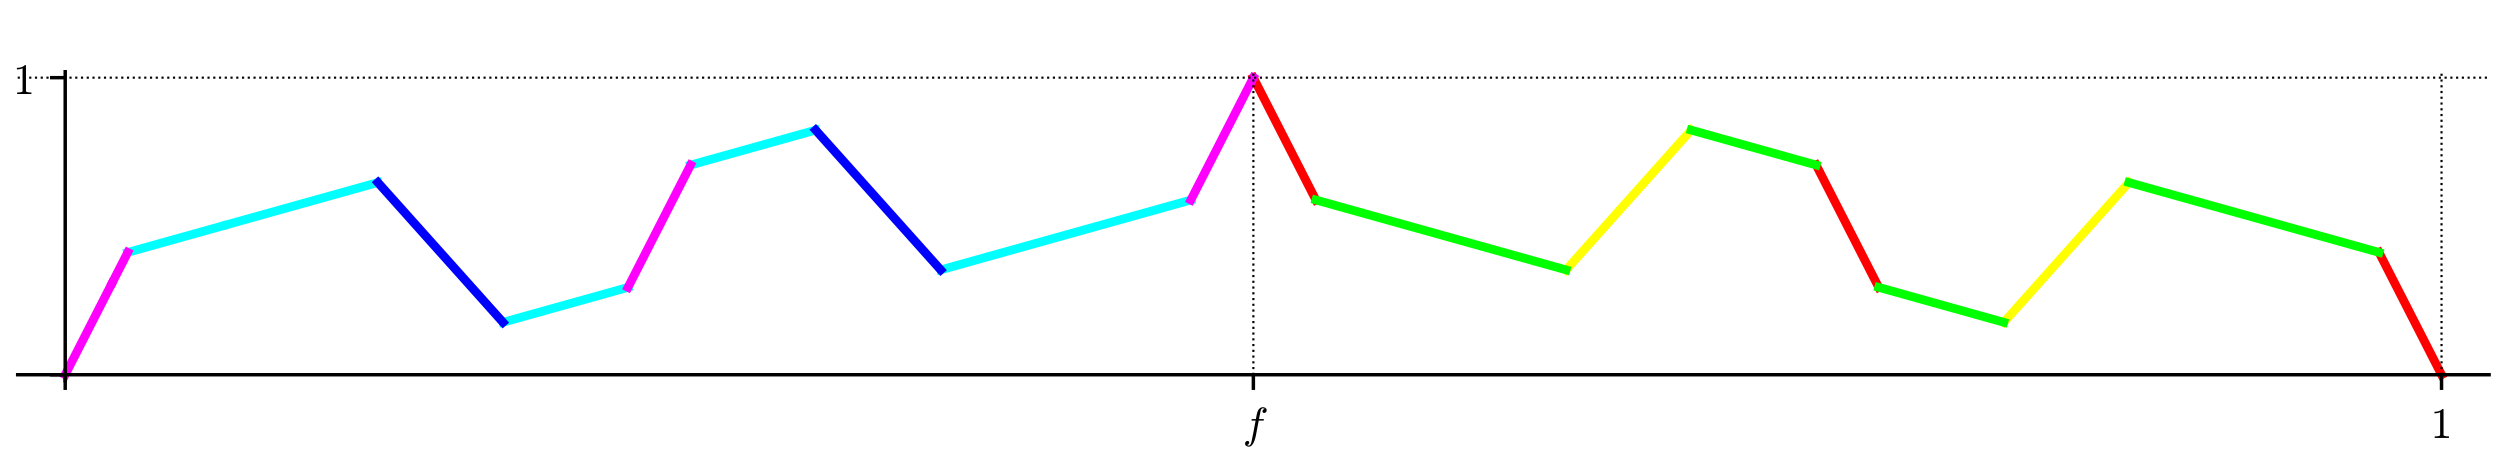 <?xml version="1.0" encoding="utf-8" standalone="no"?>
<!DOCTYPE svg PUBLIC "-//W3C//DTD SVG 1.1//EN"
  "http://www.w3.org/Graphics/SVG/1.1/DTD/svg11.dtd">
<!-- Created with matplotlib (http://matplotlib.org/) -->
<svg height="108pt" version="1.1" viewBox="0 0 576 108" width="576pt" xmlns="http://www.w3.org/2000/svg" xmlns:xlink="http://www.w3.org/1999/xlink">
 <defs>
  <style type="text/css">
*{stroke-linecap:butt;stroke-linejoin:round;}
  </style>
 </defs>
 <g id="figure_1">
  <g id="patch_1">
   <path d="M 0 108 
L 576 108 
L 576 0 
L 0 0 
z
" style="fill:#ffffff;"/>
  </g>
  <g id="axes_1">
   <g id="patch_2">
    <path d="M 4.074 87.704 
L 573.48 87.704 
L 573.48 16.529 
L 4.074 16.529 
z
" style="fill:#ffffff;"/>
   </g>
   <g id="line2d_1">
    <path clip-path="url(#pc0ccfd02e2)" d="M 288.777 17.897 
L 303.185 46.078 
L 303.185 46.078 
" style="fill:none;stroke:#ff0000;stroke-linecap:square;stroke-width:2;"/>
   </g>
   <g id="line2d_2">
    <path clip-path="url(#pc0ccfd02e2)" d="M 418.449 38.026 
L 432.857 66.207 
L 432.857 66.207 
" style="fill:none;stroke:#ff0000;stroke-linecap:square;stroke-width:2;"/>
   </g>
   <g id="line2d_3">
    <path clip-path="url(#pc0ccfd02e2)" d="M 548.122 58.155 
L 562.53 86.336 
L 562.53 86.336 
" style="fill:none;stroke:#ff0000;stroke-linecap:square;stroke-width:2;"/>
   </g>
   <g id="line2d_4">
    <path clip-path="url(#pc0ccfd02e2)" d="M 360.817 62.181 
L 389.633 29.975 
L 389.633 29.975 
" style="fill:none;stroke:#ffff00;stroke-linecap:square;stroke-width:2;"/>
   </g>
   <g id="line2d_5">
    <path clip-path="url(#pc0ccfd02e2)" d="M 461.674 74.258 
L 490.49 42.052 
L 490.49 42.052 
" style="fill:none;stroke:#ffff00;stroke-linecap:square;stroke-width:2;"/>
   </g>
   <g id="line2d_6">
    <path clip-path="url(#pc0ccfd02e2)" d="M 303.185 46.078 
L 360.817 62.181 
L 360.817 62.181 
" style="fill:none;stroke:#00ff00;stroke-linecap:square;stroke-width:2;"/>
   </g>
   <g id="line2d_7">
    <path clip-path="url(#pc0ccfd02e2)" d="M 389.633 29.975 
L 418.449 38.026 
L 418.449 38.026 
" style="fill:none;stroke:#00ff00;stroke-linecap:square;stroke-width:2;"/>
   </g>
   <g id="line2d_8">
    <path clip-path="url(#pc0ccfd02e2)" d="M 432.857 66.207 
L 461.674 74.258 
L 461.674 74.258 
" style="fill:none;stroke:#00ff00;stroke-linecap:square;stroke-width:2;"/>
   </g>
   <g id="line2d_9">
    <path clip-path="url(#pc0ccfd02e2)" d="M 490.49 42.052 
L 548.122 58.155 
L 548.122 58.155 
" style="fill:none;stroke:#00ff00;stroke-linecap:square;stroke-width:2;"/>
   </g>
   <g id="line2d_10">
    <path clip-path="url(#pc0ccfd02e2)" d="M 29.432 58.155 
L 29.827 58.045 
L 30.073 57.976 
L 30.338 57.902 
L 30.725 57.794 
L 30.886 57.749 
L 31.293 57.635 
L 31.545 57.565 
L 31.765 57.504 
L 32.021 57.432 
L 32.463 57.308 
L 32.696 57.243 
L 33.046 57.145 
L 33.309 57.072 
L 33.431 57.038 
L 33.851 56.921 
L 34.082 56.856 
L 34.412 56.764 
L 34.548 56.726 
L 35.06 56.583 
L 35.307 56.514 
L 35.471 56.468 
L 35.856 56.36 
L 35.98 56.326 
L 36.258 56.248 
L 36.7 56.125 
L 37.077 56.019 
L 37.247 55.972 
L 37.581 55.878 
L 37.687 55.849 
L 38.061 55.744 
L 38.333 55.668 
L 38.582 55.599 
L 38.938 55.499 
L 39.421 55.364 
L 39.556 55.327 
L 39.787 55.262 
L 40.28 55.124 
L 40.47 55.071 
L 40.743 54.995 
L 40.895 54.952 
L 41.291 54.842 
L 41.589 54.758 
L 41.859 54.683 
L 42.062 54.626 
L 42.492 54.506 
L 42.657 54.46 
L 43.082 54.341 
L 43.459 54.236 
L 43.485 54.229 
L 43.916 54.108 
L 44.251 54.015 
L 44.36 53.984 
L 44.758 53.873 
L 45.144 53.765 
L 45.344 53.709 
L 45.51 53.663 
L 45.799 53.582 
L 46.316 53.438 
L 46.658 53.342 
L 46.842 53.291 
L 47.104 53.218 
L 47.314 53.159 
L 47.628 53.071 
L 47.833 53.014 
L 48.12 52.934 
L 48.563 52.81 
L 48.851 52.729 
L 49.117 52.655 
L 49.373 52.583 
L 49.735 52.482 
L 50.114 52.377 
L 50.403 52.296 
L 50.614 52.237 
L 50.939 52.146 
L 51.258 52.057 
L 51.342 52.033 
" style="fill:none;stroke:#00ffff;stroke-linecap:square;stroke-width:2;"/>
   </g>
   <g id="line2d_11">
    <path clip-path="url(#pc0ccfd02e2)" d="M 52.265 51.775 
L 52.648 51.669 
L 52.949 51.584 
L 53.144 51.53 
L 53.481 51.436 
L 53.625 51.396 
L 53.976 51.297 
L 54.262 51.218 
L 54.57 51.132 
L 54.935 51.029 
L 55.195 50.957 
L 55.398 50.9 
L 55.645 50.831 
L 55.936 50.75 
L 56.504 50.591 
L 56.792 50.51 
L 56.848 50.495 
L 57.215 50.392 
L 57.432 50.332 
L 57.79 50.232 
L 58.059 50.157 
L 58.251 50.103 
L 58.765 49.959 
L 59.017 49.889 
L 59.315 49.806 
L 59.437 49.772 
L 59.745 49.685 
L 60.061 49.597 
L 60.5 49.475 
L 60.787 49.394 
L 61.018 49.33 
L 61.411 49.22 
L 61.535 49.185 
L 61.939 49.072 
L 62.05 49.042 
L 62.441 48.932 
L 62.702 48.859 
L 63.01 48.773 
L 63.231 48.712 
L 63.56 48.62 
L 64.003 48.496 
L 64.22 48.435 
L 64.527 48.349 
L 64.801 48.273 
L 65.08 48.195 
L 65.296 48.135 
L 65.741 48.01 
L 65.843 47.981 
L 66.102 47.909 
L 66.621 47.764 
L 66.853 47.699 
L 67.022 47.652 
L 67.239 47.591 
L 67.736 47.453 
L 67.842 47.423 
L 68.138 47.34 
L 68.554 47.224 
L 68.907 47.125 
L 69.078 47.078 
L 69.302 47.015 
L 69.562 46.942 
L 70.101 46.792 
L 70.165 46.774 
L 70.538 46.67 
L 70.957 46.553 
L 71.047 46.528 
L 71.34 46.446 
L 71.797 46.318 
L 71.902 46.289 
L 72.225 46.198 
L 72.521 46.116 
L 72.762 46.048 
L 73.031 45.973 
L 73.57 45.823 
L 73.796 45.76 
L 73.93 45.722 
L 74.429 45.583 
L 74.694 45.509 
L 74.807 45.477 
L 75.067 45.404 
L 75.519 45.278 
L 75.673 45.235 
L 76.064 45.126 
L 76.43 45.023 
L 76.54 44.993 
L 76.882 44.897 
L 77.292 44.783 
L 77.368 44.761 
L 77.924 44.606 
L 78.225 44.522 
L 78.343 44.489 
L 78.706 44.388 
L 78.849 44.348 
L 79.24 44.238 
L 79.641 44.126 
L 79.699 44.11 
L 80.132 43.989 
L 80.443 43.902 
L 80.655 43.843 
L 81.044 43.734 
L 81.162 43.701 
L 81.594 43.581 
L 81.904 43.494 
L 82.025 43.46 
L 82.295 43.385 
L 82.826 43.236 
L 83.076 43.167 
L 83.235 43.122 
L 83.729 42.984 
L 83.863 42.947 
L 84.245 42.84 
L 84.471 42.777 
L 84.857 42.669 
L 85.139 42.59 
L 85.377 42.523 
L 85.662 42.444 
L 85.776 42.412 
L 86.334 42.256 
L 86.529 42.202 
L 86.708 42.152 
L 87.064 42.052 
" style="fill:none;stroke:#00ffff;stroke-linecap:square;stroke-width:2;"/>
   </g>
   <g id="line2d_12">
    <path clip-path="url(#pc0ccfd02e2)" d="M 115.881 74.258 
L 144.697 66.207 
L 144.697 66.207 
" style="fill:none;stroke:#00ffff;stroke-linecap:square;stroke-width:2;"/>
   </g>
   <g id="line2d_13">
    <path clip-path="url(#pc0ccfd02e2)" d="M 159.105 38.026 
L 187.921 29.975 
L 187.921 29.975 
" style="fill:none;stroke:#00ffff;stroke-linecap:square;stroke-width:2;"/>
   </g>
   <g id="line2d_14">
    <path clip-path="url(#pc0ccfd02e2)" d="M 216.737 62.181 
L 274.369 46.078 
L 274.369 46.078 
" style="fill:none;stroke:#00ffff;stroke-linecap:square;stroke-width:2;"/>
   </g>
   <g id="line2d_15">
    <path clip-path="url(#pc0ccfd02e2)" d="M 87.064 42.052 
L 115.881 74.258 
L 115.881 74.258 
" style="fill:none;stroke:#0000ff;stroke-linecap:square;stroke-width:2;"/>
   </g>
   <g id="line2d_16">
    <path clip-path="url(#pc0ccfd02e2)" d="M 187.921 29.975 
L 216.737 62.181 
L 216.737 62.181 
" style="fill:none;stroke:#0000ff;stroke-linecap:square;stroke-width:2;"/>
   </g>
   <g id="line2d_17">
    <path clip-path="url(#pc0ccfd02e2)" d="M 15.024 86.336 
L 25.696 65.463 
L 25.696 65.463 
" style="fill:none;stroke:#ff00ff;stroke-linecap:square;stroke-width:2;"/>
   </g>
   <g id="line2d_18">
    <path clip-path="url(#pc0ccfd02e2)" d="M 25.884 65.095 
L 25.957 64.952 
L 26.007 64.855 
L 26.074 64.724 
L 26.165 64.546 
L 26.246 64.387 
L 26.348 64.188 
L 26.391 64.103 
L 26.444 64.001 
L 26.559 63.775 
L 26.584 63.726 
L 26.713 63.474 
L 26.733 63.435 
L 26.827 63.251 
L 26.914 63.08 
L 26.948 63.015 
L 27.02 62.873 
L 27.145 62.628 
L 27.214 62.494 
L 27.279 62.367 
L 27.325 62.276 
L 27.381 62.167 
L 27.473 61.988 
L 27.544 61.849 
L 27.618 61.703 
L 27.661 61.619 
L 27.795 61.358 
L 27.838 61.273 
L 27.879 61.194 
L 28 60.956 
L 28.042 60.875 
L 28.102 60.758 
L 28.216 60.535 
L 28.31 60.351 
L 28.323 60.326 
L 28.437 60.101 
L 28.487 60.004 
L 28.576 59.83 
L 28.603 59.778 
L 28.713 59.561 
L 28.802 59.389 
L 28.873 59.25 
L 28.904 59.189 
L 29.007 58.987 
L 29.037 58.927 
L 29.149 58.708 
L 29.206 58.597 
L 29.267 58.478 
L 29.393 58.232 
L 29.432 58.155 
" style="fill:none;stroke:#ff00ff;stroke-linecap:square;stroke-width:2;"/>
   </g>
   <g id="line2d_19">
    <path clip-path="url(#pc0ccfd02e2)" d="M 144.697 66.207 
L 159.105 38.026 
L 159.105 38.026 
" style="fill:none;stroke:#ff00ff;stroke-linecap:square;stroke-width:2;"/>
   </g>
   <g id="line2d_20">
    <path clip-path="url(#pc0ccfd02e2)" d="M 274.369 46.078 
L 288.777 17.897 
L 288.777 17.897 
" style="fill:none;stroke:#ff00ff;stroke-linecap:square;stroke-width:2;"/>
   </g>
   <g id="matplotlib.axis_1">
    <g id="xtick_1">
     <g id="line2d_21">
      <path clip-path="url(#pc0ccfd02e2)" d="M 15.024 87.704 
L 15.024 16.529 
" style="fill:none;stroke:#000000;stroke-dasharray:0.5,0.825;stroke-dashoffset:0;stroke-width:0.5;"/>
     </g>
     <g id="line2d_22">
      <defs>
       <path d="M 0 0 
L 0 3.5 
" id="mfe6129b76b" style="stroke:#000000;stroke-width:0.8;"/>
      </defs>
      <g>
       <use style="stroke:#000000;stroke-width:0.8;" x="15.024" xlink:href="#mfe6129b76b" y="86.336"/>
      </g>
     </g>
    </g>
    <g id="xtick_2">
     <g id="line2d_23">
      <path clip-path="url(#pc0ccfd02e2)" d="M 288.777 87.704 
L 288.777 16.529 
" style="fill:none;stroke:#000000;stroke-dasharray:0.5,0.825;stroke-dashoffset:0;stroke-width:0.5;"/>
     </g>
     <g id="line2d_24">
      <g>
       <use style="stroke:#000000;stroke-width:0.8;" x="288.777" xlink:href="#mfe6129b76b" y="86.336"/>
      </g>
     </g>
     <g id="text_1">
      <!-- $f$ -->
      <defs>
       <path d="M 9.719 -16.5 
Q 11.578 -17.922 14.203 -17.922 
Q 17.781 -17.922 20.016 -10.016 
Q 20.953 -6.203 25.094 15.094 
L 29.688 39.594 
L 21.094 39.594 
Q 20.125 39.594 20.125 40.922 
Q 20.516 43.109 21.391 43.109 
L 30.328 43.109 
L 31.5 49.609 
Q 32.078 52.641 32.562 54.812 
Q 33.062 56.984 33.625 58.828 
Q 34.188 60.688 35.297 62.984 
Q 37.016 66.266 39.922 68.391 
Q 42.828 70.516 46.188 70.516 
Q 48.391 70.516 50.469 69.703 
Q 52.547 68.891 53.859 67.281 
Q 55.172 65.672 55.172 63.484 
Q 55.172 60.938 53.484 59.047 
Q 51.812 57.172 49.422 57.172 
Q 47.797 57.172 46.656 58.172 
Q 45.516 59.188 45.516 60.797 
Q 45.516 62.984 47 64.625 
Q 48.484 66.266 50.688 66.5 
Q 48.828 67.922 46.094 67.922 
Q 44.578 67.922 43.234 66.5 
Q 41.891 65.094 41.5 63.484 
Q 40.875 60.938 38.719 49.703 
L 37.5 43.109 
L 47.797 43.109 
Q 48.781 43.109 48.781 41.797 
Q 48.734 41.547 48.578 40.938 
Q 48.438 40.328 48.172 39.953 
Q 47.906 39.594 47.516 39.594 
L 36.812 39.594 
L 32.172 15.188 
Q 31.297 9.859 30.141 4.359 
Q 29 -1.125 26.922 -6.906 
Q 24.859 -12.703 21.625 -16.609 
Q 18.406 -20.516 14.016 -20.516 
Q 10.641 -20.516 7.984 -18.578 
Q 5.328 -16.656 5.328 -13.484 
Q 5.328 -10.938 6.953 -9.047 
Q 8.594 -7.172 11.078 -7.172 
Q 12.75 -7.172 13.859 -8.172 
Q 14.984 -9.188 14.984 -10.797 
Q 14.984 -12.938 13.391 -14.719 
Q 11.812 -16.5 9.719 -16.5 
z
" id="Cmmi10-66"/>
      </defs>
      <g transform="translate(286.327 100.914)scale(0.1 -0.1)">
       <use transform="translate(0 0.484)" xlink:href="#Cmmi10-66"/>
      </g>
     </g>
    </g>
    <g id="xtick_3">
     <g id="line2d_25">
      <path clip-path="url(#pc0ccfd02e2)" d="M 562.53 87.704 
L 562.53 16.529 
" style="fill:none;stroke:#000000;stroke-dasharray:0.5,0.825;stroke-dashoffset:0;stroke-width:0.5;"/>
     </g>
     <g id="line2d_26">
      <g>
       <use style="stroke:#000000;stroke-width:0.8;" x="562.53" xlink:href="#mfe6129b76b" y="86.336"/>
      </g>
     </g>
     <g id="text_2">
      <!-- $1$ -->
      <defs>
       <path d="M 9.281 0 
L 9.281 3.516 
Q 21.781 3.516 21.781 6.688 
L 21.781 59.188 
Q 16.609 56.688 8.688 56.688 
L 8.688 60.203 
Q 20.953 60.203 27.203 66.609 
L 28.609 66.609 
Q 28.953 66.609 29.266 66.328 
Q 29.594 66.062 29.594 65.719 
L 29.594 6.688 
Q 29.594 3.516 42.094 3.516 
L 42.094 0 
z
" id="Cmr10-31"/>
      </defs>
      <g transform="translate(560.03 100.934)scale(0.1 -0.1)">
       <use transform="translate(0 0.391)" xlink:href="#Cmr10-31"/>
      </g>
     </g>
    </g>
   </g>
   <g id="matplotlib.axis_2">
    <g id="ytick_1">
     <g id="line2d_27">
      <path clip-path="url(#pc0ccfd02e2)" d="M 4.074 86.336 
L 573.48 86.336 
" style="fill:none;stroke:#000000;stroke-dasharray:0.5,0.825;stroke-dashoffset:0;stroke-width:0.5;"/>
     </g>
     <g id="line2d_28">
      <defs>
       <path d="M 0 0 
L -3.5 0 
" id="mcfb9f534e5" style="stroke:#000000;stroke-width:0.8;"/>
      </defs>
      <g>
       <use style="stroke:#000000;stroke-width:0.8;" x="15.024" xlink:href="#mcfb9f534e5" y="86.336"/>
      </g>
     </g>
    </g>
    <g id="ytick_2">
     <g id="line2d_29">
      <path clip-path="url(#pc0ccfd02e2)" d="M 4.074 17.897 
L 573.48 17.897 
" style="fill:none;stroke:#000000;stroke-dasharray:0.5,0.825;stroke-dashoffset:0;stroke-width:0.5;"/>
     </g>
     <g id="line2d_30">
      <g>
       <use style="stroke:#000000;stroke-width:0.8;" x="15.024" xlink:href="#mcfb9f534e5" y="17.897"/>
      </g>
     </g>
     <g id="text_3">
      <!-- $1$ -->
      <g transform="translate(3.024 21.697)scale(0.1 -0.1)">
       <use transform="translate(0 0.391)" xlink:href="#Cmr10-31"/>
      </g>
     </g>
    </g>
   </g>
   <g id="patch_3">
    <path d="M 15.024 87.704 
L 15.024 16.529 
" style="fill:none;stroke:#000000;stroke-linecap:square;stroke-linejoin:miter;stroke-width:0.8;"/>
   </g>
   <g id="patch_4">
    <path d="M 4.074 86.336 
L 573.48 86.336 
" style="fill:none;stroke:#000000;stroke-linecap:square;stroke-linejoin:miter;stroke-width:0.8;"/>
   </g>
  </g>
 </g>
 <defs>
  <clipPath id="pc0ccfd02e2">
   <rect height="71.176" width="569.406" x="4.074" y="16.529"/>
  </clipPath>
 </defs>
</svg>
